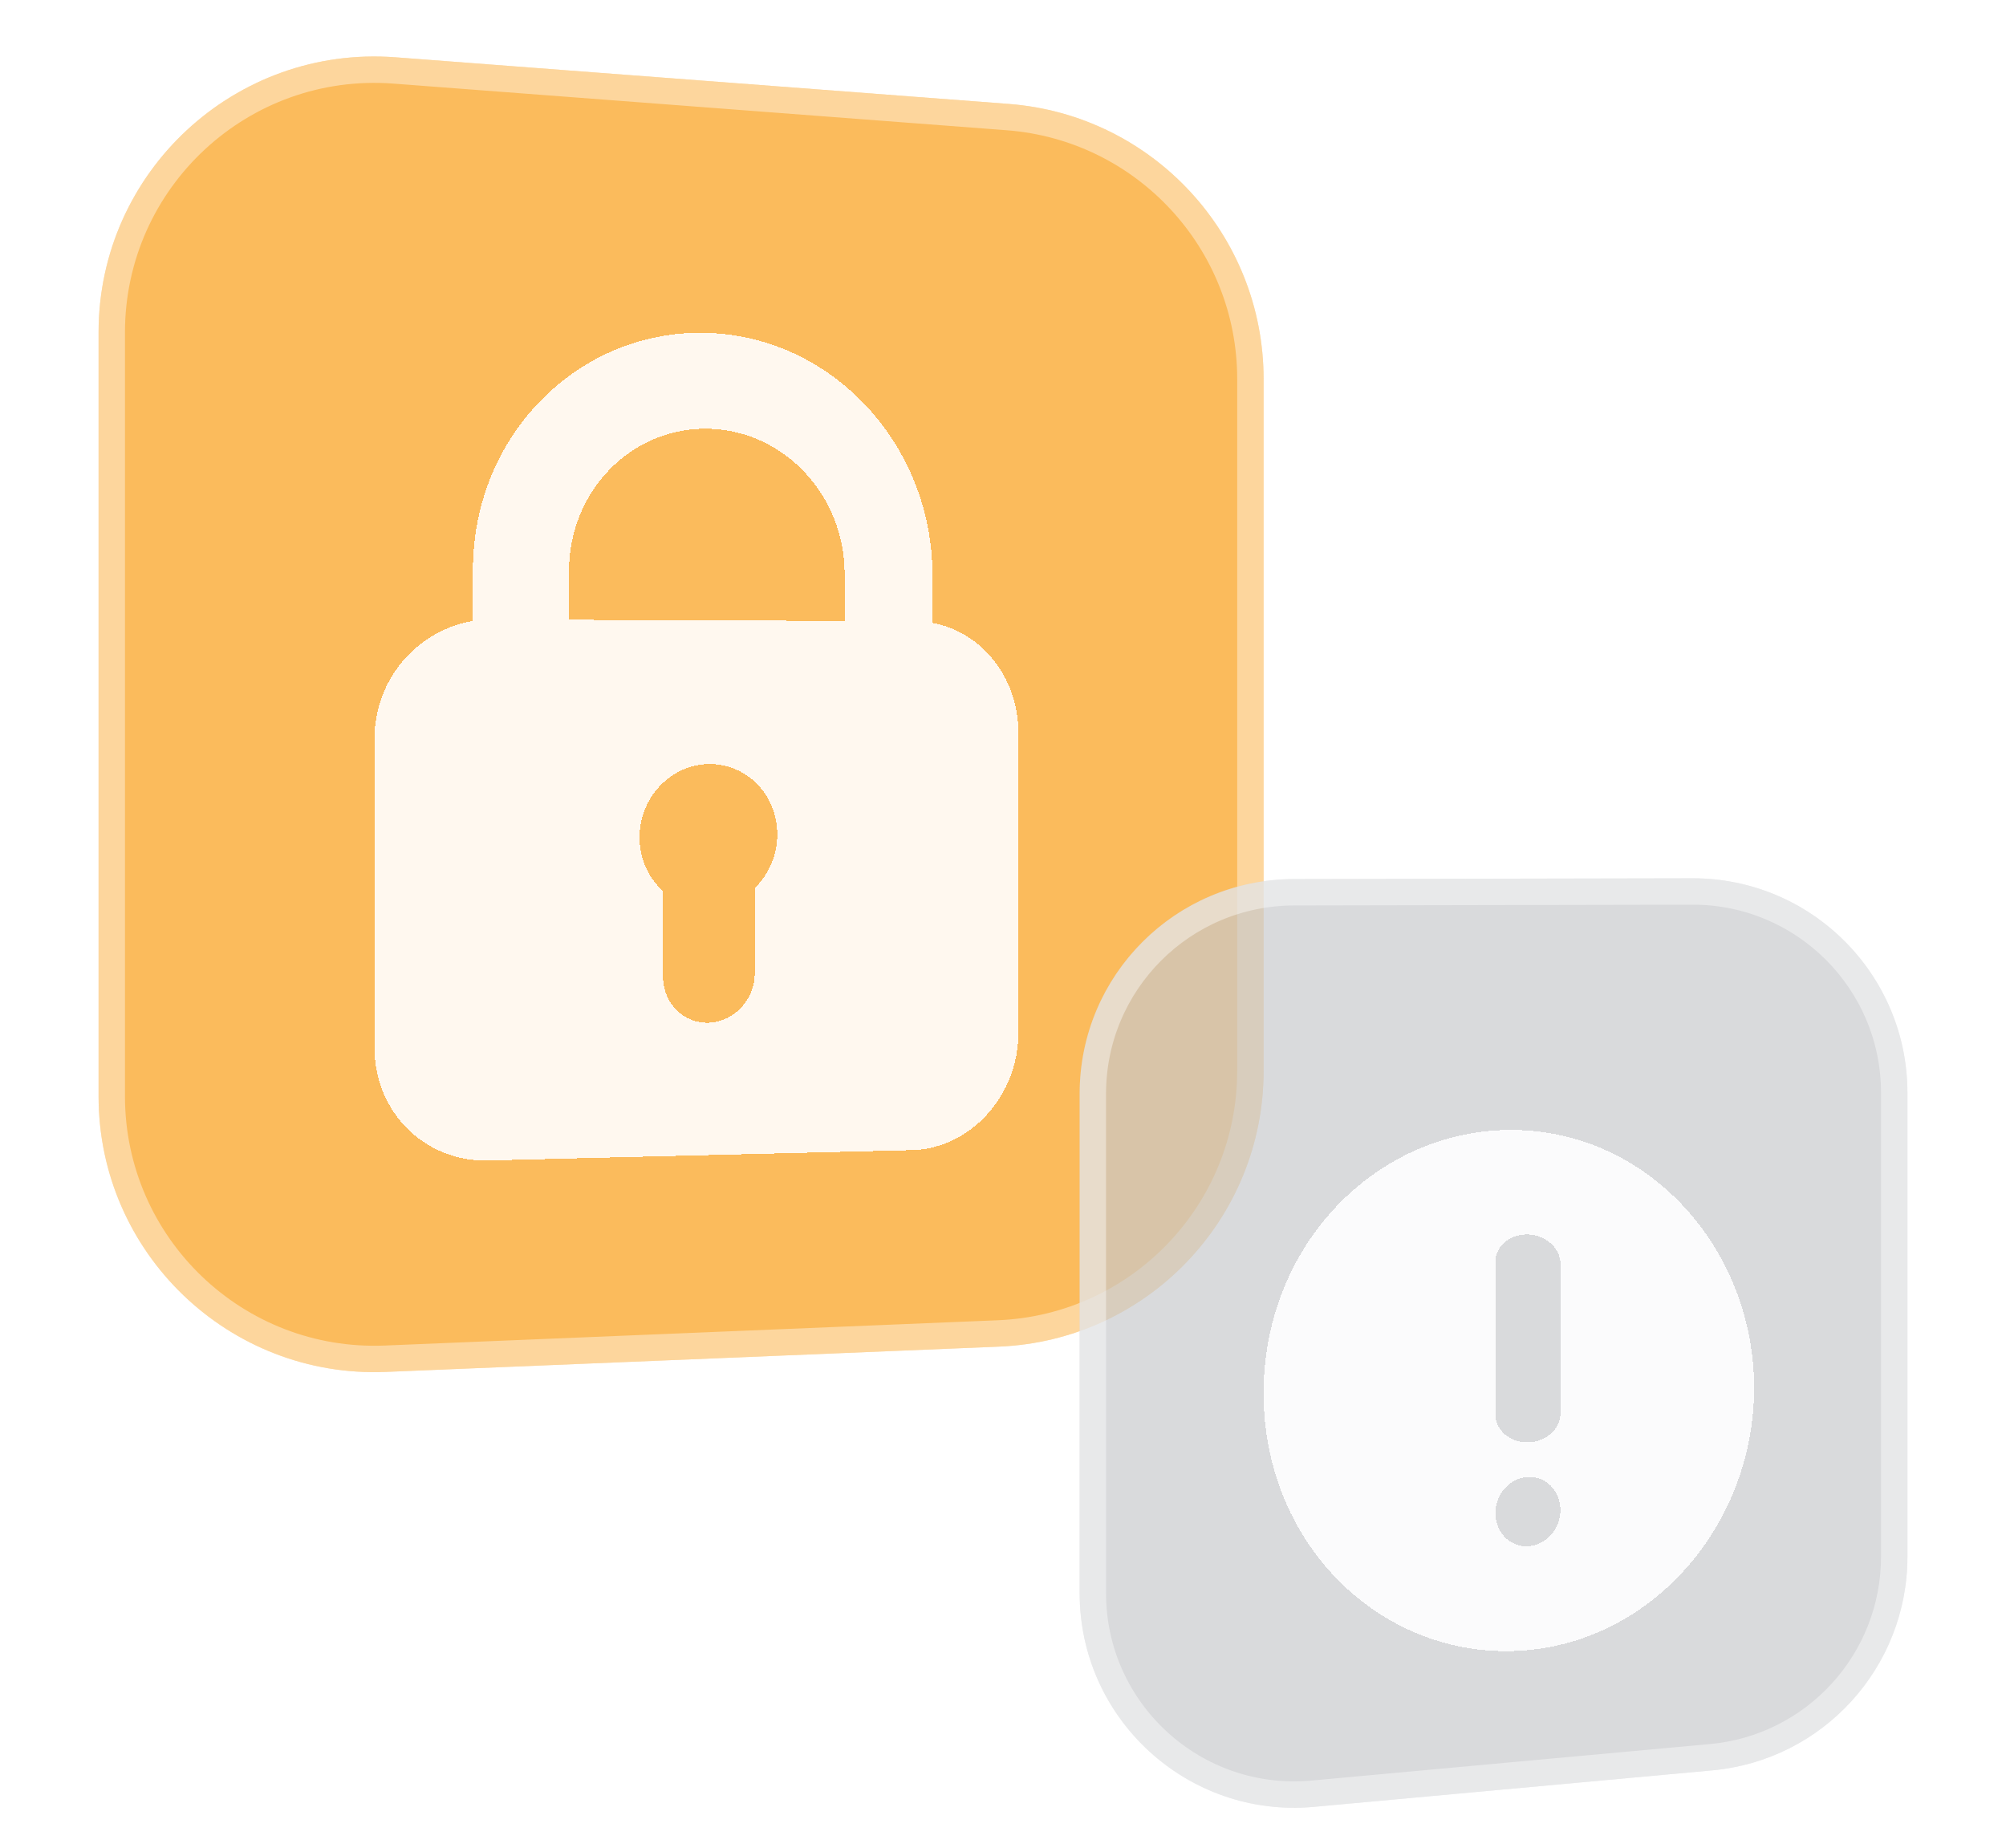 <svg width="152" height="140" viewBox="0 0 152 140" fill="none" xmlns="http://www.w3.org/2000/svg">
<g id="Graphic from Lib">
<g id="Vector" opacity="0.77">
<path d="M7.469 25.189C7.469 13.017 17.826 3.418 29.962 4.341L76.424 7.874C87.324 8.703 95.746 17.789 95.746 28.721V81.143C95.746 92.355 86.902 101.571 75.7 102.033L29.238 103.949C17.363 104.438 7.469 94.944 7.469 83.059V25.189Z" fill="#FAA72C"/>
<path d="M8.469 25.189C8.469 13.599 18.33 4.46 29.886 5.338L76.348 8.871C86.727 9.66 94.746 18.312 94.746 28.721V81.143C94.746 91.819 86.325 100.594 75.659 101.034L29.197 102.95C17.89 103.416 8.469 94.375 8.469 83.059V25.189Z" stroke="white" stroke-opacity="0.4" stroke-width="2"/>
</g>
<g id="Vector_2">
<path d="M81.808 82.869C81.808 73.901 89.069 66.625 98.037 66.608L128.237 66.548C137.231 66.53 144.531 73.816 144.531 82.809V117.944C144.531 126.35 138.124 133.371 129.753 134.138L99.553 136.905C90.026 137.778 81.808 130.278 81.808 120.711V82.869Z" fill="#C8C9CD" fill-opacity="0.68"/>
<path d="M82.808 82.869C82.808 74.452 89.622 67.624 98.039 67.608L128.239 67.548C136.679 67.531 143.531 74.369 143.531 82.809V117.944C143.531 125.834 137.518 132.422 129.662 133.142L99.462 135.909C90.52 136.728 82.808 129.69 82.808 120.711V82.869Z" stroke="white" stroke-opacity="0.4" stroke-width="2"/>
</g>
<g id="Vector_3" filter="url(#filter0_d_18605_765)">
<path fill-rule="evenodd" clip-rule="evenodd" d="M53.735 21.229C43.974 20.841 35.833 28.88 35.833 39.194V43.053C31.622 43.751 28.377 47.472 28.377 51.967V75.395C28.377 80.404 32.406 84.22 37.302 83.922L69.332 83.139C73.683 82.876 77.162 78.914 77.162 74.287V51.481C77.162 47.329 74.365 43.875 70.652 43.193V39.545C70.652 29.798 63.193 21.602 53.735 21.229ZM64 43.047V39.478C64 33.566 59.448 28.645 53.735 28.487C47.915 28.325 43.116 33.151 43.116 39.267V42.96L63.996 43.047H64ZM53.722 53.891C50.825 53.931 48.458 56.422 48.458 59.455C48.458 61.088 49.147 62.536 50.236 63.51V70C50.236 72.014 51.807 73.577 53.735 73.49C55.663 73.403 57.194 71.717 57.194 69.725V63.285C58.241 62.267 58.898 60.816 58.898 59.222C58.898 56.24 56.593 53.855 53.722 53.894V53.891Z" fill="white" fill-opacity="0.9" shape-rendering="crispEdges"/>
</g>
<g id="Vector_4" filter="url(#filter1_d_18605_765)">
<path fill-rule="evenodd" clip-rule="evenodd" d="M132.915 101.163C132.915 111.235 125.574 120.098 115.802 121.027C105.136 122.042 95.746 113.364 95.746 101.56C95.746 89.756 105.136 80.878 115.802 81.664C125.574 82.383 132.915 91.089 132.915 101.163ZM115.802 89.536C117.154 89.59 118.239 90.585 118.239 91.758V103.089C118.239 104.263 117.154 105.244 115.802 105.282C114.434 105.319 113.313 104.378 113.313 103.18V91.606C113.313 90.407 114.434 89.481 115.802 89.535V89.536ZM113.313 110.655C113.313 109.19 114.43 107.96 115.793 107.907H115.809C117.157 107.854 118.238 108.974 118.238 110.409C118.238 111.843 117.157 113.071 115.809 113.154H115.793C114.43 113.239 113.313 112.119 113.313 110.654V110.655Z" fill="white" fill-opacity="0.9" shape-rendering="crispEdges"/>
</g>
</g>
<defs>
<filter id="filter0_d_18605_765" x="18.377" y="15.215" width="68.785" height="82.723" filterUnits="userSpaceOnUse" color-interpolation-filters="sRGB">
<feFlood flood-opacity="0" result="BackgroundImageFix"/>
<feColorMatrix in="SourceAlpha" type="matrix" values="0 0 0 0 0 0 0 0 0 0 0 0 0 0 0 0 0 0 127 0" result="hardAlpha"/>
<feOffset dy="4"/>
<feGaussianBlur stdDeviation="5"/>
<feComposite in2="hardAlpha" operator="out"/>
<feColorMatrix type="matrix" values="0 0 0 0 0 0 0 0 0 0 0 0 0 0 0 0 0 0 0.05 0"/>
<feBlend mode="normal" in2="BackgroundImageFix" result="effect1_dropShadow_18605_765"/>
<feBlend mode="normal" in="SourceGraphic" in2="effect1_dropShadow_18605_765" result="shape"/>
</filter>
<filter id="filter1_d_18605_765" x="85.746" y="75.615" width="57.169" height="59.492" filterUnits="userSpaceOnUse" color-interpolation-filters="sRGB">
<feFlood flood-opacity="0" result="BackgroundImageFix"/>
<feColorMatrix in="SourceAlpha" type="matrix" values="0 0 0 0 0 0 0 0 0 0 0 0 0 0 0 0 0 0 127 0" result="hardAlpha"/>
<feOffset dy="4"/>
<feGaussianBlur stdDeviation="5"/>
<feComposite in2="hardAlpha" operator="out"/>
<feColorMatrix type="matrix" values="0 0 0 0 0 0 0 0 0 0 0 0 0 0 0 0 0 0 0.05 0"/>
<feBlend mode="normal" in2="BackgroundImageFix" result="effect1_dropShadow_18605_765"/>
<feBlend mode="normal" in="SourceGraphic" in2="effect1_dropShadow_18605_765" result="shape"/>
</filter>
</defs>
</svg>
